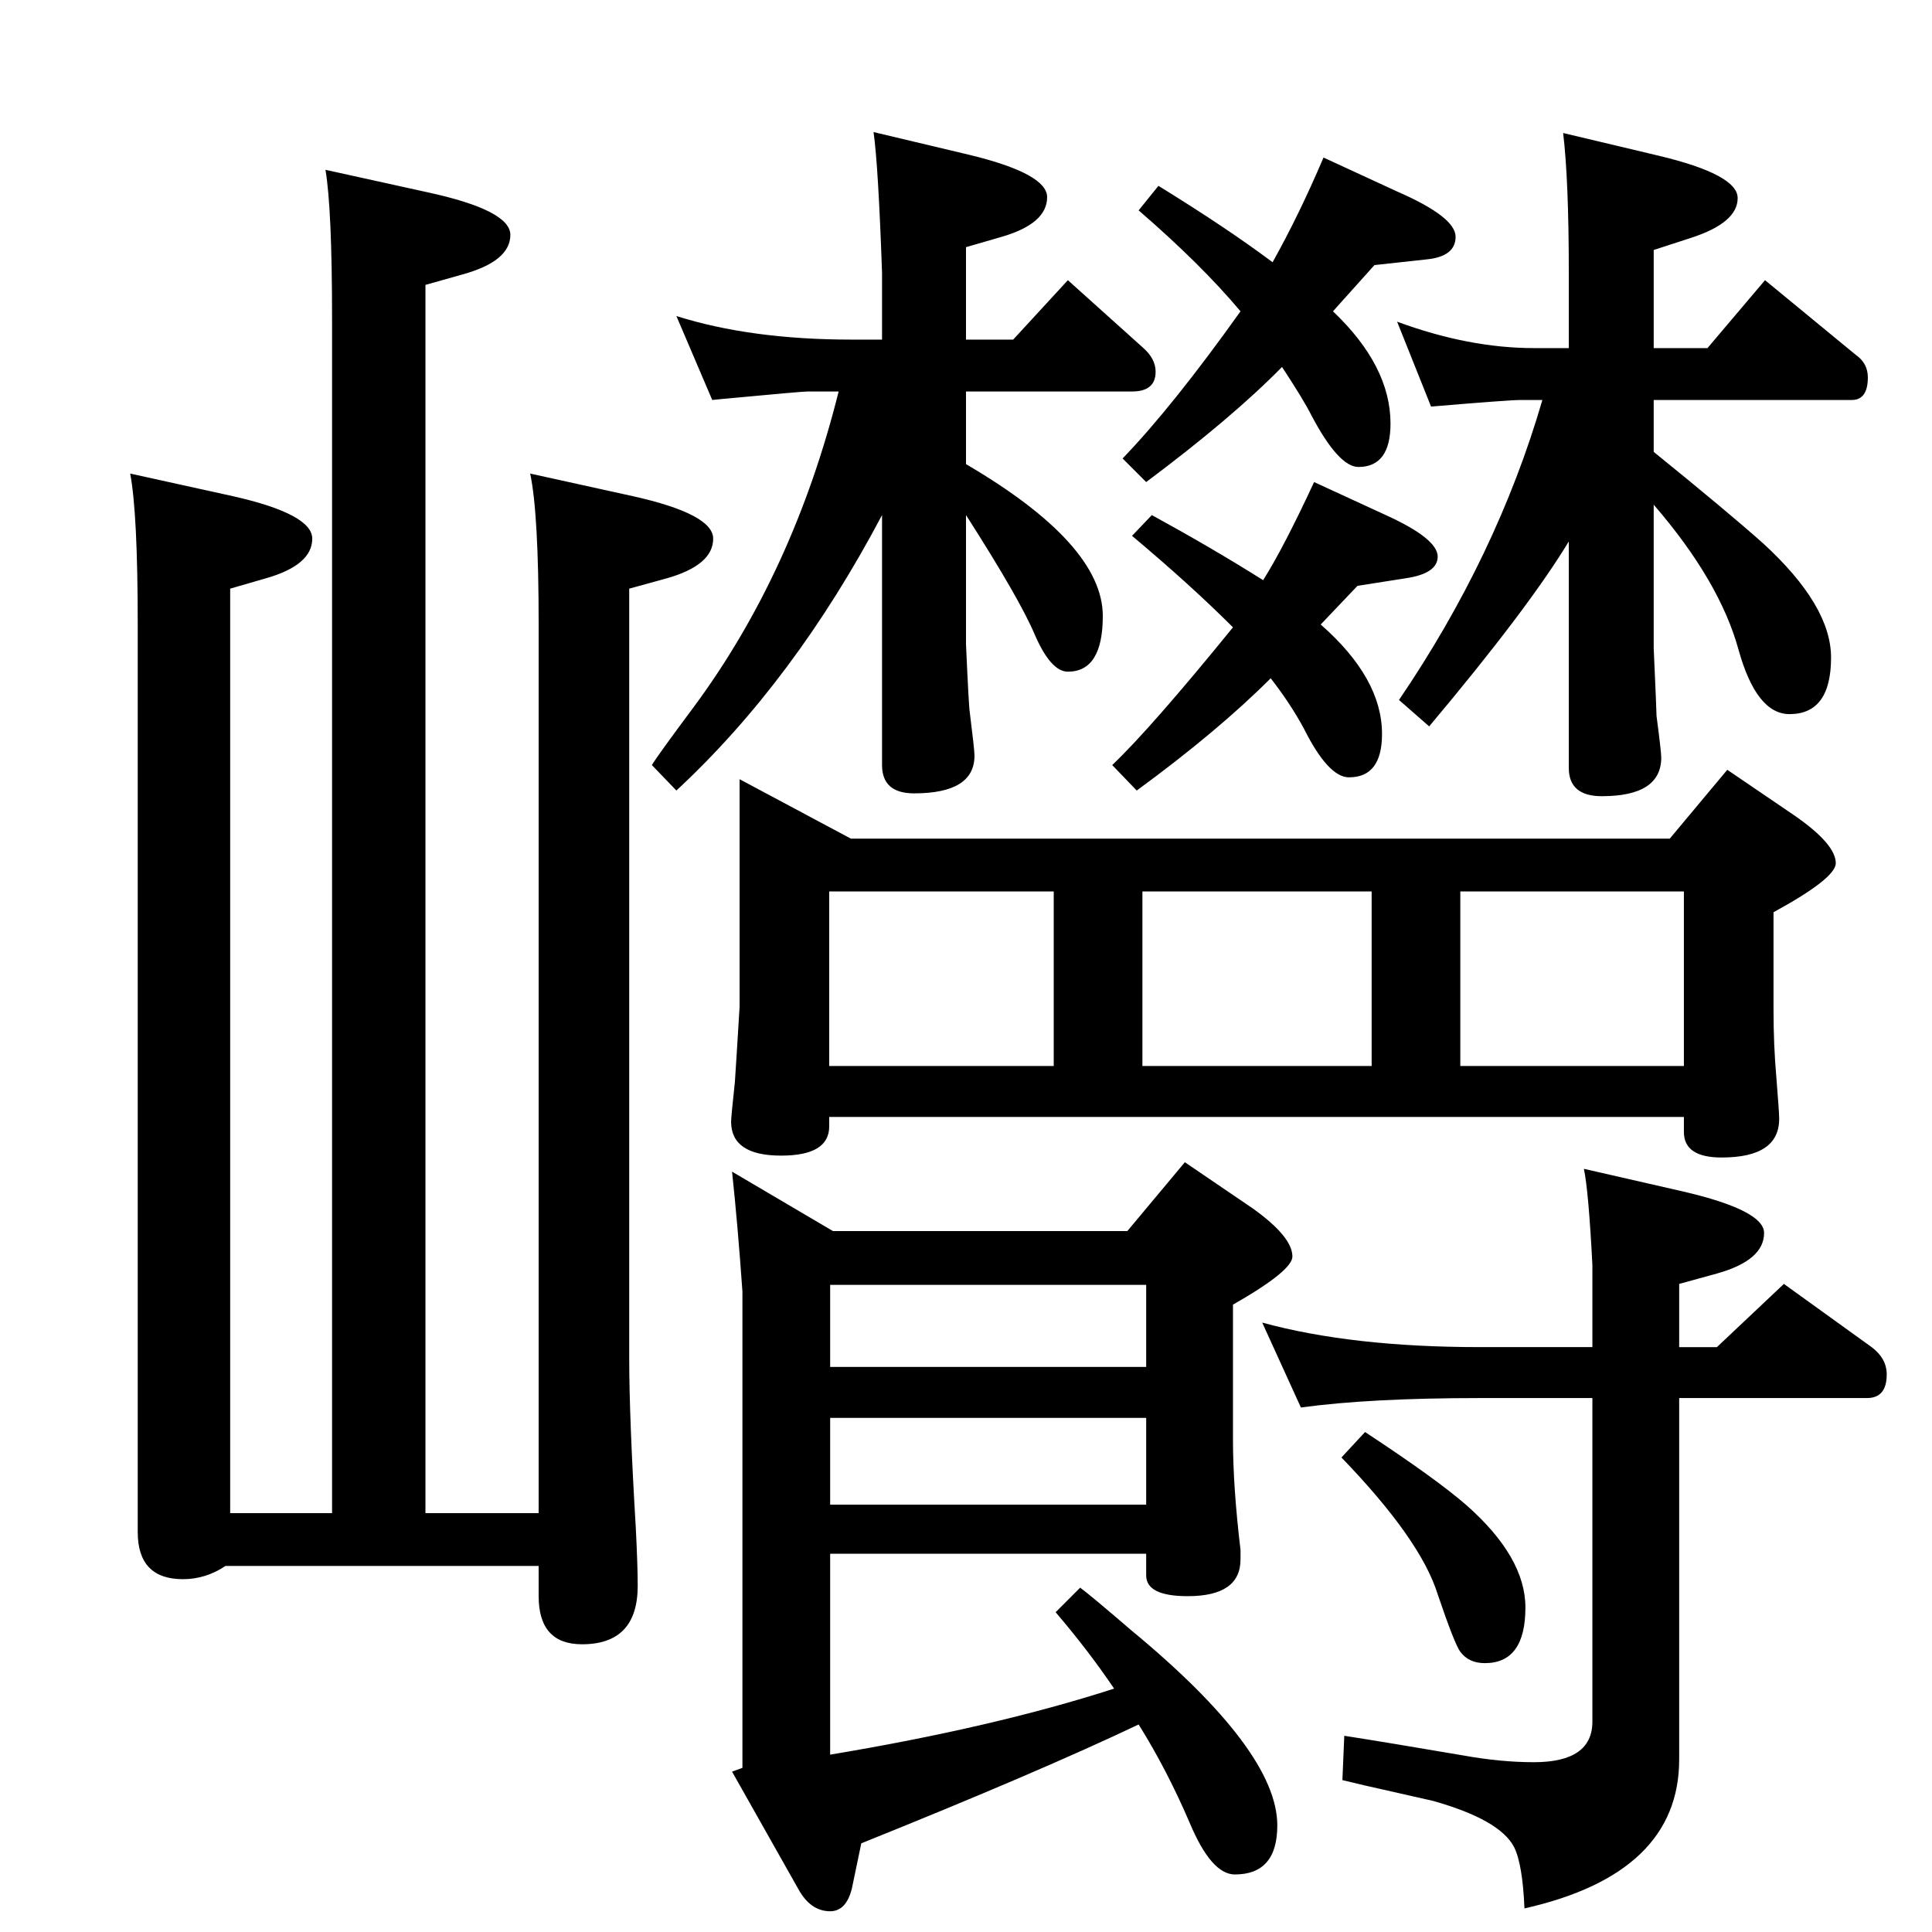 <?xml version="1.0" standalone="no"?>
<!DOCTYPE svg PUBLIC "-//W3C//DTD SVG 1.1//EN" "http://www.w3.org/Graphics/SVG/1.1/DTD/svg11.dtd" >
<svg xmlns="http://www.w3.org/2000/svg" xmlns:xlink="http://www.w3.org/1999/xlink" version="1.1" viewBox="0 -410 2048 2048">
  <g transform="matrix(1 0 0 -1 0 1638)">
   <path fill="currentColor"
d="M244 444h108v1265q0 118 -7 159l109 -24q87 -19 87 -45q0 -28 -51 -42l-39 -11v-1302h120v942q0 118 -9 160l109 -24q85 -19 85 -45q0 -28 -49 -42l-40 -11v-815q0 -64 7 -181q2 -40 2 -61q0 -62 -59 -62q-46 0 -46 51v32h-332q-21 -14 -45 -14q-48 0 -48 50v962
q0 118 -8 160l109 -24q84 -19 84 -45q0 -28 -49 -42l-38 -11v-980zM1481 1707q76 -28 145 -28h37v80q0 98 -6 148l101 -24q84 -20 84 -45q0 -26 -49 -42l-40 -13v-104h57l61 72l96 -79q13 -9 13 -24q0 -24 -17 -24h-210v-55q79 -64 116 -97q72 -66 72 -121q0 -60 -44 -60
q-35 0 -54 68q-20 73 -90 154v-152q3 -67 3 -72q5 -38 5 -44q0 -41 -63 -41q-35 0 -35 30v240q-43 -71 -148 -196l-32 28q104 153 152 318h-23q-12 0 -95 -7zM1413 1718q61 -58 61 -119q0 -46 -34 -46q-21 0 -50 55q-8 16 -31 51q-53 -54 -144 -122l-25 25q53 55 125 156
q-42 50 -108 107l21 26q73 -45 121 -81q28 50 54 111l78 -36q62 -27 62 -48t-31 -24l-55 -6zM1339 1433q22 35 54 104l76 -35q55 -25 55 -44q0 -18 -34 -23l-51 -8l-39 -41q65 -57 65 -116q0 -46 -35 -46q-22 0 -48 52q-14 26 -35 53q-56 -56 -142 -119l-26 27
q41 39 128 146q-45 45 -107 97l21 22q64 -35 118 -69zM717 1713q79 -25 186 -25h32v71q-4 114 -9 149l101 -24q83 -20 83 -45q0 -28 -48 -42l-38 -11v-98h50l58 63l79 -71q14 -12 14 -26q0 -21 -25 -21h-176v-77q145 -85 145 -161q0 -59 -37 -59q-18 0 -35 39
q-16 38 -73 127v-137q3 -67 4 -72q5 -40 5 -46q0 -40 -64 -40q-34 0 -34 30v265q-93 -176 -218 -292l-26 27q6 10 44 61q106 143 154 335h-33q-6 0 -91 -8l-10 -1zM784 1222l118 -63h868l61 73l72 -49q43 -30 43 -50q0 -16 -66 -52v-103q0 -38 3 -72q3 -37 3 -44
q0 -41 -61 -41q-40 0 -40 27v16h-906v-10q0 -31 -51 -31q-53 0 -53 36q0 5 4 42l2 31l3 49v241zM1548 1103v-185h237v185h-237zM1454 918v185h-243v-185h243zM1117 918v185h-238v-185h238zM1616 25q-2 47 -11 65q-15 29 -86 49q-9 2 -53 12q-14 3 -43 10l2 47q45 -7 127 -21
q39 -7 74 -7q62 0 62 43v343h-119q-117 0 -190 -10l-41 90q95 -26 231 -26h119v87q-4 78 -9 102l105 -24q86 -20 86 -44q0 -29 -50 -43l-40 -11v-67h40l71 67l93 -67q16 -12 16 -29q0 -25 -21 -25h-199v-383q0 -121 -164 -158zM1447 530q76 -50 108 -78q62 -55 62 -108
q0 -59 -43 -59q-17 0 -26 12q-6 8 -24 61q-18 58 -102 145zM1207 220q-105 -50 -294 -126l-10 -48q-6 -24 -23 -24q-21 0 -34 24l-70 124l11 4v505q-5 71 -11 127l107 -63h312l61 73l72 -49q42 -30 42 -51q0 -15 -63 -51v-143q0 -50 8 -117v-10q0 -39 -56 -39q-44 0 -44 22
v23h-335v-213q174 29 301 70q-27 40 -62 81l26 26q11 -8 54 -45q155 -128 155 -207q0 -52 -45 -52q-25 0 -48 55q-24 56 -54 104zM1215 599v87h-335v-87h335zM1215 453v92h-335v-92h335z" />
  </g>

</svg>
